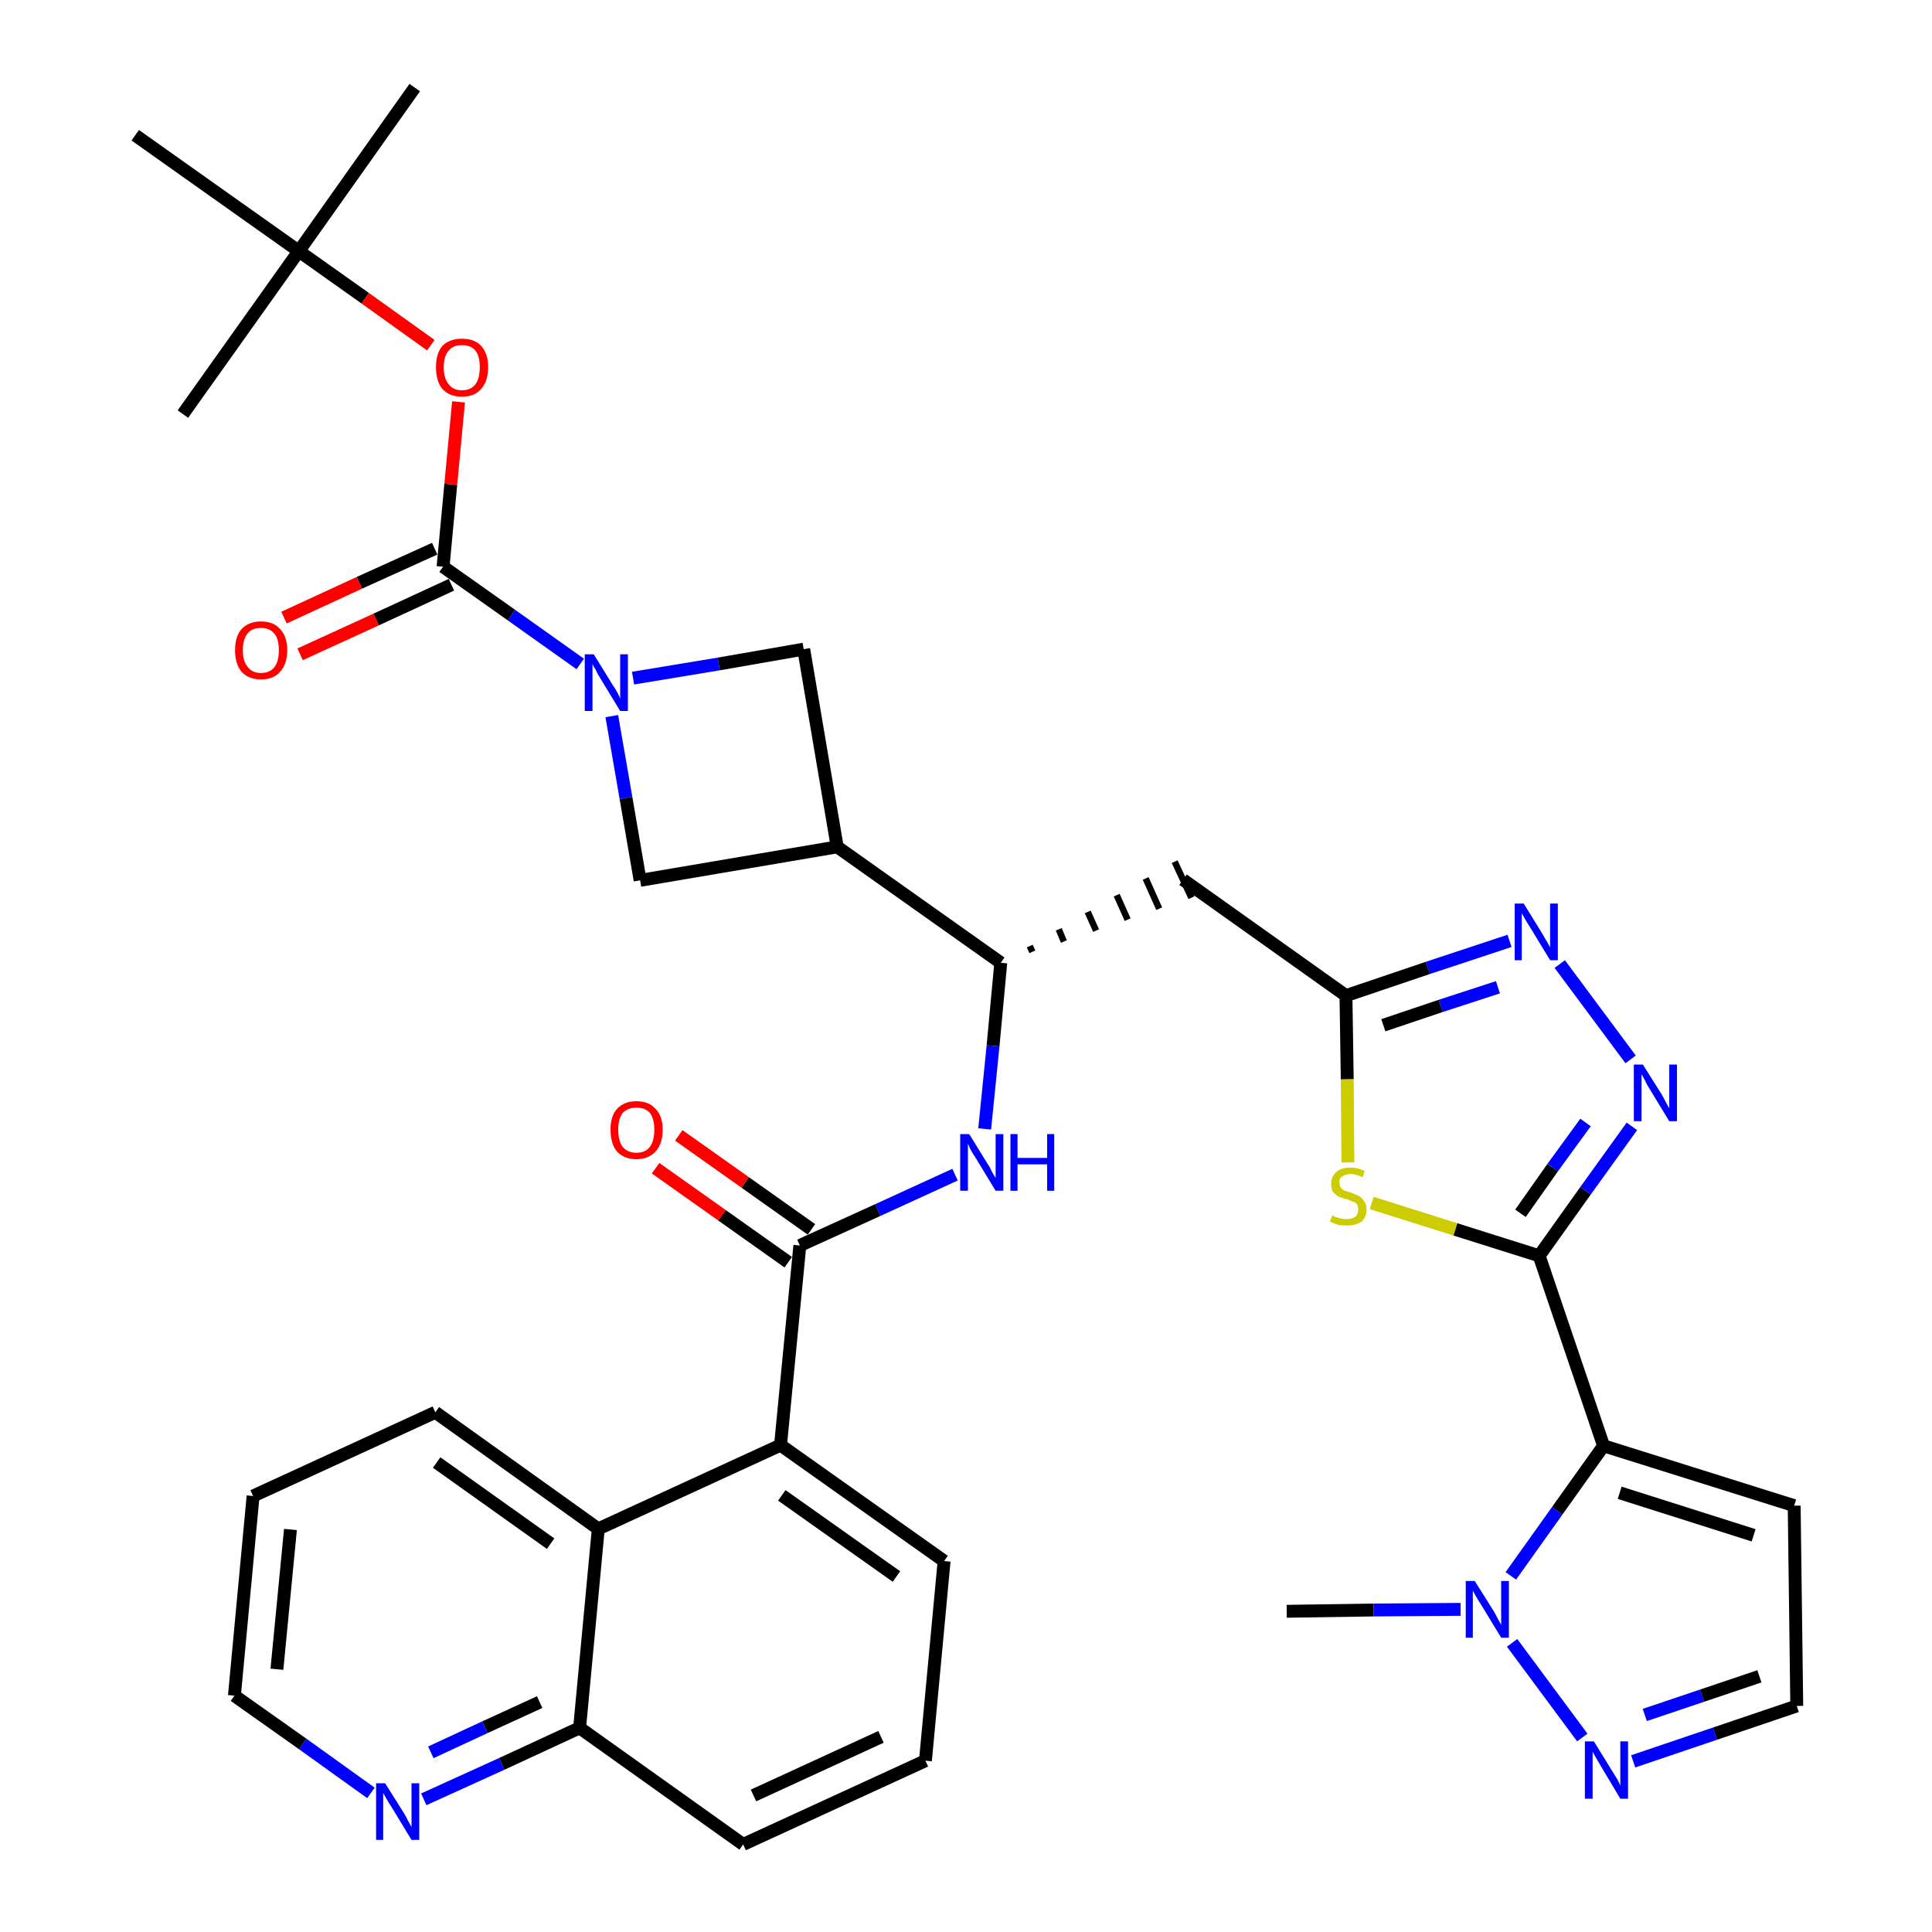 <?xml version='1.0' encoding='iso-8859-1'?>
<svg version='1.1' baseProfile='full'
              xmlns='http://www.w3.org/2000/svg'
                      xmlns:rdkit='http://www.rdkit.org/xml'
                      xmlns:xlink='http://www.w3.org/1999/xlink'
                  xml:space='preserve'
width='300px' height='300px' viewBox='0 0 300 300'>
<!-- END OF HEADER -->
<path class='bond-0 atom-0 atom-1' d='M 199.8,250.2 L 213.3,250.0' style='fill:none;fill-rule:evenodd;stroke:#000000;stroke-width:2.0px;stroke-linecap:butt;stroke-linejoin:miter;stroke-opacity:1' />
<path class='bond-0 atom-0 atom-1' d='M 213.3,250.0 L 226.8,249.9' style='fill:none;fill-rule:evenodd;stroke:#0000FF;stroke-width:2.0px;stroke-linecap:butt;stroke-linejoin:miter;stroke-opacity:1' />
<path class='bond-1 atom-1 atom-2' d='M 234.8,255.1 L 245.7,269.8' style='fill:none;fill-rule:evenodd;stroke:#0000FF;stroke-width:2.0px;stroke-linecap:butt;stroke-linejoin:miter;stroke-opacity:1' />
<path class='bond-36 atom-5 atom-1' d='M 249.0,224.5 L 241.8,234.6' style='fill:none;fill-rule:evenodd;stroke:#000000;stroke-width:2.0px;stroke-linecap:butt;stroke-linejoin:miter;stroke-opacity:1' />
<path class='bond-36 atom-5 atom-1' d='M 241.8,234.6 L 234.6,244.7' style='fill:none;fill-rule:evenodd;stroke:#0000FF;stroke-width:2.0px;stroke-linecap:butt;stroke-linejoin:miter;stroke-opacity:1' />
<path class='bond-2 atom-2 atom-3' d='M 253.6,273.5 L 266.3,269.2' style='fill:none;fill-rule:evenodd;stroke:#0000FF;stroke-width:2.0px;stroke-linecap:butt;stroke-linejoin:miter;stroke-opacity:1' />
<path class='bond-2 atom-2 atom-3' d='M 266.3,269.2 L 279.0,264.9' style='fill:none;fill-rule:evenodd;stroke:#000000;stroke-width:2.0px;stroke-linecap:butt;stroke-linejoin:miter;stroke-opacity:1' />
<path class='bond-2 atom-2 atom-3' d='M 255.4,266.3 L 264.3,263.3' style='fill:none;fill-rule:evenodd;stroke:#0000FF;stroke-width:2.0px;stroke-linecap:butt;stroke-linejoin:miter;stroke-opacity:1' />
<path class='bond-2 atom-2 atom-3' d='M 264.3,263.3 L 273.2,260.3' style='fill:none;fill-rule:evenodd;stroke:#000000;stroke-width:2.0px;stroke-linecap:butt;stroke-linejoin:miter;stroke-opacity:1' />
<path class='bond-3 atom-3 atom-4' d='M 279.0,264.9 L 278.6,233.8' style='fill:none;fill-rule:evenodd;stroke:#000000;stroke-width:2.0px;stroke-linecap:butt;stroke-linejoin:miter;stroke-opacity:1' />
<path class='bond-4 atom-4 atom-5' d='M 278.6,233.8 L 249.0,224.5' style='fill:none;fill-rule:evenodd;stroke:#000000;stroke-width:2.0px;stroke-linecap:butt;stroke-linejoin:miter;stroke-opacity:1' />
<path class='bond-4 atom-4 atom-5' d='M 272.3,238.4 L 251.5,231.8' style='fill:none;fill-rule:evenodd;stroke:#000000;stroke-width:2.0px;stroke-linecap:butt;stroke-linejoin:miter;stroke-opacity:1' />
<path class='bond-5 atom-5 atom-6' d='M 249.0,224.5 L 239.0,195.0' style='fill:none;fill-rule:evenodd;stroke:#000000;stroke-width:2.0px;stroke-linecap:butt;stroke-linejoin:miter;stroke-opacity:1' />
<path class='bond-6 atom-6 atom-7' d='M 239.0,195.0 L 246.2,184.9' style='fill:none;fill-rule:evenodd;stroke:#000000;stroke-width:2.0px;stroke-linecap:butt;stroke-linejoin:miter;stroke-opacity:1' />
<path class='bond-6 atom-6 atom-7' d='M 246.2,184.9 L 253.4,174.9' style='fill:none;fill-rule:evenodd;stroke:#0000FF;stroke-width:2.0px;stroke-linecap:butt;stroke-linejoin:miter;stroke-opacity:1' />
<path class='bond-6 atom-6 atom-7' d='M 236.1,188.4 L 241.1,181.3' style='fill:none;fill-rule:evenodd;stroke:#000000;stroke-width:2.0px;stroke-linecap:butt;stroke-linejoin:miter;stroke-opacity:1' />
<path class='bond-6 atom-6 atom-7' d='M 241.1,181.3 L 246.2,174.3' style='fill:none;fill-rule:evenodd;stroke:#0000FF;stroke-width:2.0px;stroke-linecap:butt;stroke-linejoin:miter;stroke-opacity:1' />
<path class='bond-37 atom-36 atom-6' d='M 213.0,186.8 L 226.0,190.9' style='fill:none;fill-rule:evenodd;stroke:#CCCC00;stroke-width:2.0px;stroke-linecap:butt;stroke-linejoin:miter;stroke-opacity:1' />
<path class='bond-37 atom-36 atom-6' d='M 226.0,190.9 L 239.0,195.0' style='fill:none;fill-rule:evenodd;stroke:#000000;stroke-width:2.0px;stroke-linecap:butt;stroke-linejoin:miter;stroke-opacity:1' />
<path class='bond-7 atom-7 atom-8' d='M 253.2,164.5 L 242.2,149.7' style='fill:none;fill-rule:evenodd;stroke:#0000FF;stroke-width:2.0px;stroke-linecap:butt;stroke-linejoin:miter;stroke-opacity:1' />
<path class='bond-8 atom-8 atom-9' d='M 234.4,146.1 L 221.7,150.3' style='fill:none;fill-rule:evenodd;stroke:#0000FF;stroke-width:2.0px;stroke-linecap:butt;stroke-linejoin:miter;stroke-opacity:1' />
<path class='bond-8 atom-8 atom-9' d='M 221.7,150.3 L 209.0,154.6' style='fill:none;fill-rule:evenodd;stroke:#000000;stroke-width:2.0px;stroke-linecap:butt;stroke-linejoin:miter;stroke-opacity:1' />
<path class='bond-8 atom-8 atom-9' d='M 232.6,153.3 L 223.7,156.2' style='fill:none;fill-rule:evenodd;stroke:#0000FF;stroke-width:2.0px;stroke-linecap:butt;stroke-linejoin:miter;stroke-opacity:1' />
<path class='bond-8 atom-8 atom-9' d='M 223.7,156.2 L 214.8,159.2' style='fill:none;fill-rule:evenodd;stroke:#000000;stroke-width:2.0px;stroke-linecap:butt;stroke-linejoin:miter;stroke-opacity:1' />
<path class='bond-9 atom-9 atom-10' d='M 209.0,154.6 L 183.7,136.6' style='fill:none;fill-rule:evenodd;stroke:#000000;stroke-width:2.0px;stroke-linecap:butt;stroke-linejoin:miter;stroke-opacity:1' />
<path class='bond-35 atom-9 atom-36' d='M 209.0,154.6 L 209.2,167.6' style='fill:none;fill-rule:evenodd;stroke:#000000;stroke-width:2.0px;stroke-linecap:butt;stroke-linejoin:miter;stroke-opacity:1' />
<path class='bond-35 atom-9 atom-36' d='M 209.2,167.6 L 209.3,180.5' style='fill:none;fill-rule:evenodd;stroke:#CCCC00;stroke-width:2.0px;stroke-linecap:butt;stroke-linejoin:miter;stroke-opacity:1' />
<path class='bond-10 atom-11 atom-10' d='M 160.3,147.8 L 159.9,146.9' style='fill:none;fill-rule:evenodd;stroke:#000000;stroke-width:1.0px;stroke-linecap:butt;stroke-linejoin:miter;stroke-opacity:1' />
<path class='bond-10 atom-11 atom-10' d='M 165.2,146.2 L 164.4,144.3' style='fill:none;fill-rule:evenodd;stroke:#000000;stroke-width:1.0px;stroke-linecap:butt;stroke-linejoin:miter;stroke-opacity:1' />
<path class='bond-10 atom-11 atom-10' d='M 170.2,144.5 L 168.9,141.6' style='fill:none;fill-rule:evenodd;stroke:#000000;stroke-width:1.0px;stroke-linecap:butt;stroke-linejoin:miter;stroke-opacity:1' />
<path class='bond-10 atom-11 atom-10' d='M 175.1,142.8 L 173.4,139.0' style='fill:none;fill-rule:evenodd;stroke:#000000;stroke-width:1.0px;stroke-linecap:butt;stroke-linejoin:miter;stroke-opacity:1' />
<path class='bond-10 atom-11 atom-10' d='M 180.0,141.1 L 177.9,136.4' style='fill:none;fill-rule:evenodd;stroke:#000000;stroke-width:1.0px;stroke-linecap:butt;stroke-linejoin:miter;stroke-opacity:1' />
<path class='bond-10 atom-11 atom-10' d='M 185.0,139.4 L 182.4,133.8' style='fill:none;fill-rule:evenodd;stroke:#000000;stroke-width:1.0px;stroke-linecap:butt;stroke-linejoin:miter;stroke-opacity:1' />
<path class='bond-11 atom-11 atom-12' d='M 155.4,149.5 L 154.2,162.4' style='fill:none;fill-rule:evenodd;stroke:#000000;stroke-width:2.0px;stroke-linecap:butt;stroke-linejoin:miter;stroke-opacity:1' />
<path class='bond-11 atom-11 atom-12' d='M 154.2,162.4 L 152.9,175.3' style='fill:none;fill-rule:evenodd;stroke:#0000FF;stroke-width:2.0px;stroke-linecap:butt;stroke-linejoin:miter;stroke-opacity:1' />
<path class='bond-24 atom-11 atom-25' d='M 155.4,149.5 L 130.0,131.5' style='fill:none;fill-rule:evenodd;stroke:#000000;stroke-width:2.0px;stroke-linecap:butt;stroke-linejoin:miter;stroke-opacity:1' />
<path class='bond-12 atom-12 atom-13' d='M 148.3,182.4 L 136.3,187.9' style='fill:none;fill-rule:evenodd;stroke:#0000FF;stroke-width:2.0px;stroke-linecap:butt;stroke-linejoin:miter;stroke-opacity:1' />
<path class='bond-12 atom-12 atom-13' d='M 136.3,187.9 L 124.2,193.4' style='fill:none;fill-rule:evenodd;stroke:#000000;stroke-width:2.0px;stroke-linecap:butt;stroke-linejoin:miter;stroke-opacity:1' />
<path class='bond-13 atom-13 atom-14' d='M 126.0,190.9 L 115.7,183.6' style='fill:none;fill-rule:evenodd;stroke:#000000;stroke-width:2.0px;stroke-linecap:butt;stroke-linejoin:miter;stroke-opacity:1' />
<path class='bond-13 atom-13 atom-14' d='M 115.7,183.6 L 105.4,176.3' style='fill:none;fill-rule:evenodd;stroke:#FF0000;stroke-width:2.0px;stroke-linecap:butt;stroke-linejoin:miter;stroke-opacity:1' />
<path class='bond-13 atom-13 atom-14' d='M 122.4,196.0 L 112.1,188.7' style='fill:none;fill-rule:evenodd;stroke:#000000;stroke-width:2.0px;stroke-linecap:butt;stroke-linejoin:miter;stroke-opacity:1' />
<path class='bond-13 atom-13 atom-14' d='M 112.1,188.7 L 101.8,181.4' style='fill:none;fill-rule:evenodd;stroke:#FF0000;stroke-width:2.0px;stroke-linecap:butt;stroke-linejoin:miter;stroke-opacity:1' />
<path class='bond-14 atom-13 atom-15' d='M 124.2,193.4 L 121.2,224.4' style='fill:none;fill-rule:evenodd;stroke:#000000;stroke-width:2.0px;stroke-linecap:butt;stroke-linejoin:miter;stroke-opacity:1' />
<path class='bond-15 atom-15 atom-16' d='M 121.2,224.4 L 146.6,242.4' style='fill:none;fill-rule:evenodd;stroke:#000000;stroke-width:2.0px;stroke-linecap:butt;stroke-linejoin:miter;stroke-opacity:1' />
<path class='bond-15 atom-15 atom-16' d='M 121.4,232.2 L 139.2,244.8' style='fill:none;fill-rule:evenodd;stroke:#000000;stroke-width:2.0px;stroke-linecap:butt;stroke-linejoin:miter;stroke-opacity:1' />
<path class='bond-38 atom-24 atom-15' d='M 92.9,237.4 L 121.2,224.4' style='fill:none;fill-rule:evenodd;stroke:#000000;stroke-width:2.0px;stroke-linecap:butt;stroke-linejoin:miter;stroke-opacity:1' />
<path class='bond-16 atom-16 atom-17' d='M 146.6,242.4 L 143.7,273.4' style='fill:none;fill-rule:evenodd;stroke:#000000;stroke-width:2.0px;stroke-linecap:butt;stroke-linejoin:miter;stroke-opacity:1' />
<path class='bond-17 atom-17 atom-18' d='M 143.7,273.4 L 115.4,286.4' style='fill:none;fill-rule:evenodd;stroke:#000000;stroke-width:2.0px;stroke-linecap:butt;stroke-linejoin:miter;stroke-opacity:1' />
<path class='bond-17 atom-17 atom-18' d='M 136.8,269.7 L 117.0,278.8' style='fill:none;fill-rule:evenodd;stroke:#000000;stroke-width:2.0px;stroke-linecap:butt;stroke-linejoin:miter;stroke-opacity:1' />
<path class='bond-18 atom-18 atom-19' d='M 115.4,286.4 L 90.0,268.3' style='fill:none;fill-rule:evenodd;stroke:#000000;stroke-width:2.0px;stroke-linecap:butt;stroke-linejoin:miter;stroke-opacity:1' />
<path class='bond-19 atom-19 atom-20' d='M 90.0,268.3 L 77.9,273.9' style='fill:none;fill-rule:evenodd;stroke:#000000;stroke-width:2.0px;stroke-linecap:butt;stroke-linejoin:miter;stroke-opacity:1' />
<path class='bond-19 atom-19 atom-20' d='M 77.9,273.9 L 65.8,279.4' style='fill:none;fill-rule:evenodd;stroke:#0000FF;stroke-width:2.0px;stroke-linecap:butt;stroke-linejoin:miter;stroke-opacity:1' />
<path class='bond-19 atom-19 atom-20' d='M 83.8,264.3 L 75.3,268.2' style='fill:none;fill-rule:evenodd;stroke:#000000;stroke-width:2.0px;stroke-linecap:butt;stroke-linejoin:miter;stroke-opacity:1' />
<path class='bond-19 atom-19 atom-20' d='M 75.3,268.2 L 66.9,272.1' style='fill:none;fill-rule:evenodd;stroke:#0000FF;stroke-width:2.0px;stroke-linecap:butt;stroke-linejoin:miter;stroke-opacity:1' />
<path class='bond-40 atom-24 atom-19' d='M 92.9,237.4 L 90.0,268.3' style='fill:none;fill-rule:evenodd;stroke:#000000;stroke-width:2.0px;stroke-linecap:butt;stroke-linejoin:miter;stroke-opacity:1' />
<path class='bond-20 atom-20 atom-21' d='M 57.6,278.4 L 47.0,270.8' style='fill:none;fill-rule:evenodd;stroke:#0000FF;stroke-width:2.0px;stroke-linecap:butt;stroke-linejoin:miter;stroke-opacity:1' />
<path class='bond-20 atom-20 atom-21' d='M 47.0,270.8 L 36.4,263.3' style='fill:none;fill-rule:evenodd;stroke:#000000;stroke-width:2.0px;stroke-linecap:butt;stroke-linejoin:miter;stroke-opacity:1' />
<path class='bond-21 atom-21 atom-22' d='M 36.4,263.3 L 39.3,232.3' style='fill:none;fill-rule:evenodd;stroke:#000000;stroke-width:2.0px;stroke-linecap:butt;stroke-linejoin:miter;stroke-opacity:1' />
<path class='bond-21 atom-21 atom-22' d='M 43.0,259.2 L 45.1,237.5' style='fill:none;fill-rule:evenodd;stroke:#000000;stroke-width:2.0px;stroke-linecap:butt;stroke-linejoin:miter;stroke-opacity:1' />
<path class='bond-22 atom-22 atom-23' d='M 39.3,232.3 L 67.6,219.3' style='fill:none;fill-rule:evenodd;stroke:#000000;stroke-width:2.0px;stroke-linecap:butt;stroke-linejoin:miter;stroke-opacity:1' />
<path class='bond-23 atom-23 atom-24' d='M 67.6,219.3 L 92.9,237.4' style='fill:none;fill-rule:evenodd;stroke:#000000;stroke-width:2.0px;stroke-linecap:butt;stroke-linejoin:miter;stroke-opacity:1' />
<path class='bond-23 atom-23 atom-24' d='M 67.8,227.1 L 85.5,239.7' style='fill:none;fill-rule:evenodd;stroke:#000000;stroke-width:2.0px;stroke-linecap:butt;stroke-linejoin:miter;stroke-opacity:1' />
<path class='bond-25 atom-25 atom-26' d='M 130.0,131.5 L 124.8,100.8' style='fill:none;fill-rule:evenodd;stroke:#000000;stroke-width:2.0px;stroke-linecap:butt;stroke-linejoin:miter;stroke-opacity:1' />
<path class='bond-39 atom-35 atom-25' d='M 99.4,136.7 L 130.0,131.5' style='fill:none;fill-rule:evenodd;stroke:#000000;stroke-width:2.0px;stroke-linecap:butt;stroke-linejoin:miter;stroke-opacity:1' />
<path class='bond-26 atom-26 atom-27' d='M 124.8,100.8 L 111.6,103.1' style='fill:none;fill-rule:evenodd;stroke:#000000;stroke-width:2.0px;stroke-linecap:butt;stroke-linejoin:miter;stroke-opacity:1' />
<path class='bond-26 atom-26 atom-27' d='M 111.6,103.1 L 98.3,105.3' style='fill:none;fill-rule:evenodd;stroke:#0000FF;stroke-width:2.0px;stroke-linecap:butt;stroke-linejoin:miter;stroke-opacity:1' />
<path class='bond-27 atom-27 atom-28' d='M 90.1,103.1 L 79.4,95.5' style='fill:none;fill-rule:evenodd;stroke:#0000FF;stroke-width:2.0px;stroke-linecap:butt;stroke-linejoin:miter;stroke-opacity:1' />
<path class='bond-27 atom-27 atom-28' d='M 79.4,95.5 L 68.8,88.0' style='fill:none;fill-rule:evenodd;stroke:#000000;stroke-width:2.0px;stroke-linecap:butt;stroke-linejoin:miter;stroke-opacity:1' />
<path class='bond-34 atom-27 atom-35' d='M 95.0,111.2 L 97.2,123.9' style='fill:none;fill-rule:evenodd;stroke:#0000FF;stroke-width:2.0px;stroke-linecap:butt;stroke-linejoin:miter;stroke-opacity:1' />
<path class='bond-34 atom-27 atom-35' d='M 97.2,123.9 L 99.4,136.7' style='fill:none;fill-rule:evenodd;stroke:#000000;stroke-width:2.0px;stroke-linecap:butt;stroke-linejoin:miter;stroke-opacity:1' />
<path class='bond-28 atom-28 atom-29' d='M 67.5,85.2 L 55.8,90.5' style='fill:none;fill-rule:evenodd;stroke:#000000;stroke-width:2.0px;stroke-linecap:butt;stroke-linejoin:miter;stroke-opacity:1' />
<path class='bond-28 atom-28 atom-29' d='M 55.8,90.5 L 44.1,95.9' style='fill:none;fill-rule:evenodd;stroke:#FF0000;stroke-width:2.0px;stroke-linecap:butt;stroke-linejoin:miter;stroke-opacity:1' />
<path class='bond-28 atom-28 atom-29' d='M 70.1,90.8 L 58.4,96.2' style='fill:none;fill-rule:evenodd;stroke:#000000;stroke-width:2.0px;stroke-linecap:butt;stroke-linejoin:miter;stroke-opacity:1' />
<path class='bond-28 atom-28 atom-29' d='M 58.4,96.2 L 46.6,101.6' style='fill:none;fill-rule:evenodd;stroke:#FF0000;stroke-width:2.0px;stroke-linecap:butt;stroke-linejoin:miter;stroke-opacity:1' />
<path class='bond-29 atom-28 atom-30' d='M 68.8,88.0 L 70.0,75.2' style='fill:none;fill-rule:evenodd;stroke:#000000;stroke-width:2.0px;stroke-linecap:butt;stroke-linejoin:miter;stroke-opacity:1' />
<path class='bond-29 atom-28 atom-30' d='M 70.0,75.2 L 71.2,62.4' style='fill:none;fill-rule:evenodd;stroke:#FF0000;stroke-width:2.0px;stroke-linecap:butt;stroke-linejoin:miter;stroke-opacity:1' />
<path class='bond-30 atom-30 atom-31' d='M 66.9,53.6 L 56.7,46.3' style='fill:none;fill-rule:evenodd;stroke:#FF0000;stroke-width:2.0px;stroke-linecap:butt;stroke-linejoin:miter;stroke-opacity:1' />
<path class='bond-30 atom-30 atom-31' d='M 56.7,46.3 L 46.4,39.0' style='fill:none;fill-rule:evenodd;stroke:#000000;stroke-width:2.0px;stroke-linecap:butt;stroke-linejoin:miter;stroke-opacity:1' />
<path class='bond-31 atom-31 atom-32' d='M 46.4,39.0 L 64.4,13.6' style='fill:none;fill-rule:evenodd;stroke:#000000;stroke-width:2.0px;stroke-linecap:butt;stroke-linejoin:miter;stroke-opacity:1' />
<path class='bond-32 atom-31 atom-33' d='M 46.4,39.0 L 28.4,64.3' style='fill:none;fill-rule:evenodd;stroke:#000000;stroke-width:2.0px;stroke-linecap:butt;stroke-linejoin:miter;stroke-opacity:1' />
<path class='bond-33 atom-31 atom-34' d='M 46.4,39.0 L 21.0,21.0' style='fill:none;fill-rule:evenodd;stroke:#000000;stroke-width:2.0px;stroke-linecap:butt;stroke-linejoin:miter;stroke-opacity:1' />
<path  class='atom-1' d='M 229.0 245.5
L 231.9 250.1
Q 232.2 250.6, 232.6 251.4
Q 233.1 252.3, 233.1 252.3
L 233.1 245.5
L 234.3 245.5
L 234.3 254.3
L 233.1 254.3
L 230.0 249.2
Q 229.6 248.6, 229.2 247.9
Q 228.8 247.2, 228.7 247.0
L 228.7 254.3
L 227.6 254.3
L 227.6 245.5
L 229.0 245.5
' fill='#0000FF'/>
<path  class='atom-2' d='M 247.5 270.4
L 250.4 275.1
Q 250.7 275.6, 251.2 276.4
Q 251.6 277.2, 251.6 277.3
L 251.6 270.4
L 252.8 270.4
L 252.8 279.3
L 251.6 279.3
L 248.5 274.1
Q 248.2 273.6, 247.8 272.9
Q 247.4 272.2, 247.3 272.0
L 247.3 279.3
L 246.1 279.3
L 246.1 270.4
L 247.5 270.4
' fill='#0000FF'/>
<path  class='atom-7' d='M 255.1 165.3
L 258.0 169.9
Q 258.3 170.4, 258.7 171.2
Q 259.2 172.1, 259.2 172.1
L 259.2 165.3
L 260.4 165.3
L 260.4 174.1
L 259.2 174.1
L 256.1 169.0
Q 255.7 168.4, 255.4 167.7
Q 255.0 167.0, 254.9 166.8
L 254.9 174.1
L 253.7 174.1
L 253.7 165.3
L 255.1 165.3
' fill='#0000FF'/>
<path  class='atom-8' d='M 236.6 140.3
L 239.5 145.0
Q 239.7 145.4, 240.2 146.2
Q 240.7 147.1, 240.7 147.1
L 240.7 140.3
L 241.9 140.3
L 241.9 149.1
L 240.7 149.1
L 237.6 144.0
Q 237.2 143.4, 236.8 142.7
Q 236.4 142.0, 236.3 141.8
L 236.3 149.1
L 235.2 149.1
L 235.2 140.3
L 236.6 140.3
' fill='#0000FF'/>
<path  class='atom-12' d='M 150.5 176.1
L 153.4 180.8
Q 153.7 181.2, 154.1 182.1
Q 154.6 182.9, 154.6 182.9
L 154.6 176.1
L 155.8 176.1
L 155.8 184.9
L 154.6 184.9
L 151.5 179.8
Q 151.1 179.2, 150.7 178.5
Q 150.4 177.8, 150.3 177.6
L 150.3 184.9
L 149.1 184.9
L 149.1 176.1
L 150.5 176.1
' fill='#0000FF'/>
<path  class='atom-12' d='M 156.9 176.1
L 158.0 176.1
L 158.0 179.8
L 162.6 179.8
L 162.6 176.1
L 163.7 176.1
L 163.7 184.9
L 162.6 184.9
L 162.6 180.8
L 158.0 180.8
L 158.0 184.9
L 156.9 184.9
L 156.9 176.1
' fill='#0000FF'/>
<path  class='atom-14' d='M 94.8 175.4
Q 94.8 173.3, 95.8 172.2
Q 96.9 171.0, 98.8 171.0
Q 100.8 171.0, 101.8 172.2
Q 102.9 173.3, 102.9 175.4
Q 102.9 177.6, 101.8 178.8
Q 100.7 180.0, 98.8 180.0
Q 96.9 180.0, 95.8 178.8
Q 94.8 177.6, 94.8 175.4
M 98.8 179.0
Q 100.2 179.0, 100.9 178.1
Q 101.6 177.2, 101.6 175.4
Q 101.6 173.7, 100.9 172.8
Q 100.2 172.0, 98.8 172.0
Q 97.5 172.0, 96.7 172.8
Q 96.0 173.7, 96.0 175.4
Q 96.0 177.2, 96.7 178.1
Q 97.5 179.0, 98.8 179.0
' fill='#FF0000'/>
<path  class='atom-20' d='M 59.8 276.9
L 62.7 281.5
Q 63.0 282.0, 63.4 282.8
Q 63.9 283.7, 63.9 283.7
L 63.9 276.9
L 65.1 276.9
L 65.1 285.7
L 63.9 285.7
L 60.8 280.6
Q 60.4 280.0, 60.0 279.3
Q 59.6 278.6, 59.5 278.4
L 59.5 285.7
L 58.4 285.7
L 58.4 276.9
L 59.8 276.9
' fill='#0000FF'/>
<path  class='atom-27' d='M 92.2 101.6
L 95.1 106.3
Q 95.4 106.7, 95.9 107.6
Q 96.3 108.4, 96.3 108.5
L 96.3 101.6
L 97.5 101.6
L 97.5 110.4
L 96.3 110.4
L 93.2 105.3
Q 92.8 104.7, 92.5 104.0
Q 92.1 103.4, 92.0 103.1
L 92.0 110.4
L 90.8 110.4
L 90.8 101.6
L 92.2 101.6
' fill='#0000FF'/>
<path  class='atom-29' d='M 36.5 101.0
Q 36.5 98.8, 37.5 97.7
Q 38.6 96.5, 40.5 96.5
Q 42.5 96.5, 43.5 97.7
Q 44.6 98.8, 44.6 101.0
Q 44.6 103.1, 43.5 104.3
Q 42.5 105.5, 40.5 105.5
Q 38.6 105.5, 37.5 104.3
Q 36.5 103.1, 36.5 101.0
M 40.5 104.5
Q 41.9 104.5, 42.6 103.6
Q 43.3 102.7, 43.3 101.0
Q 43.3 99.2, 42.6 98.4
Q 41.9 97.5, 40.5 97.5
Q 39.2 97.5, 38.5 98.3
Q 37.7 99.2, 37.7 101.0
Q 37.7 102.7, 38.5 103.6
Q 39.2 104.5, 40.5 104.5
' fill='#FF0000'/>
<path  class='atom-30' d='M 67.7 57.0
Q 67.7 54.9, 68.7 53.7
Q 69.8 52.6, 71.7 52.6
Q 73.7 52.6, 74.7 53.7
Q 75.8 54.9, 75.8 57.0
Q 75.8 59.2, 74.7 60.4
Q 73.7 61.6, 71.7 61.6
Q 69.8 61.6, 68.7 60.4
Q 67.7 59.2, 67.7 57.0
M 71.7 60.6
Q 73.1 60.6, 73.8 59.7
Q 74.5 58.8, 74.5 57.0
Q 74.5 55.3, 73.8 54.4
Q 73.1 53.6, 71.7 53.6
Q 70.4 53.6, 69.7 54.4
Q 68.9 55.3, 68.9 57.0
Q 68.9 58.8, 69.7 59.7
Q 70.4 60.6, 71.7 60.6
' fill='#FF0000'/>
<path  class='atom-36' d='M 206.9 188.7
Q 207.0 188.8, 207.4 189.0
Q 207.8 189.1, 208.2 189.2
Q 208.7 189.3, 209.1 189.3
Q 210.0 189.3, 210.5 188.9
Q 210.9 188.5, 210.9 187.8
Q 210.9 187.3, 210.7 187.0
Q 210.5 186.7, 210.1 186.6
Q 209.7 186.4, 209.1 186.2
Q 208.3 186.0, 207.8 185.8
Q 207.4 185.5, 207.0 185.1
Q 206.7 184.6, 206.7 183.8
Q 206.7 182.7, 207.5 182.0
Q 208.2 181.3, 209.7 181.3
Q 210.7 181.3, 211.9 181.8
L 211.6 182.8
Q 210.5 182.3, 209.8 182.3
Q 208.9 182.3, 208.4 182.7
Q 207.9 183.0, 208.0 183.7
Q 208.0 184.1, 208.2 184.4
Q 208.4 184.7, 208.8 184.9
Q 209.2 185.0, 209.8 185.2
Q 210.5 185.5, 211.0 185.7
Q 211.5 186.0, 211.8 186.5
Q 212.2 187.0, 212.2 187.8
Q 212.2 189.0, 211.4 189.7
Q 210.5 190.3, 209.2 190.3
Q 208.4 190.3, 207.8 190.2
Q 207.2 190.0, 206.5 189.7
L 206.9 188.7
' fill='#CCCC00'/>
</svg>
